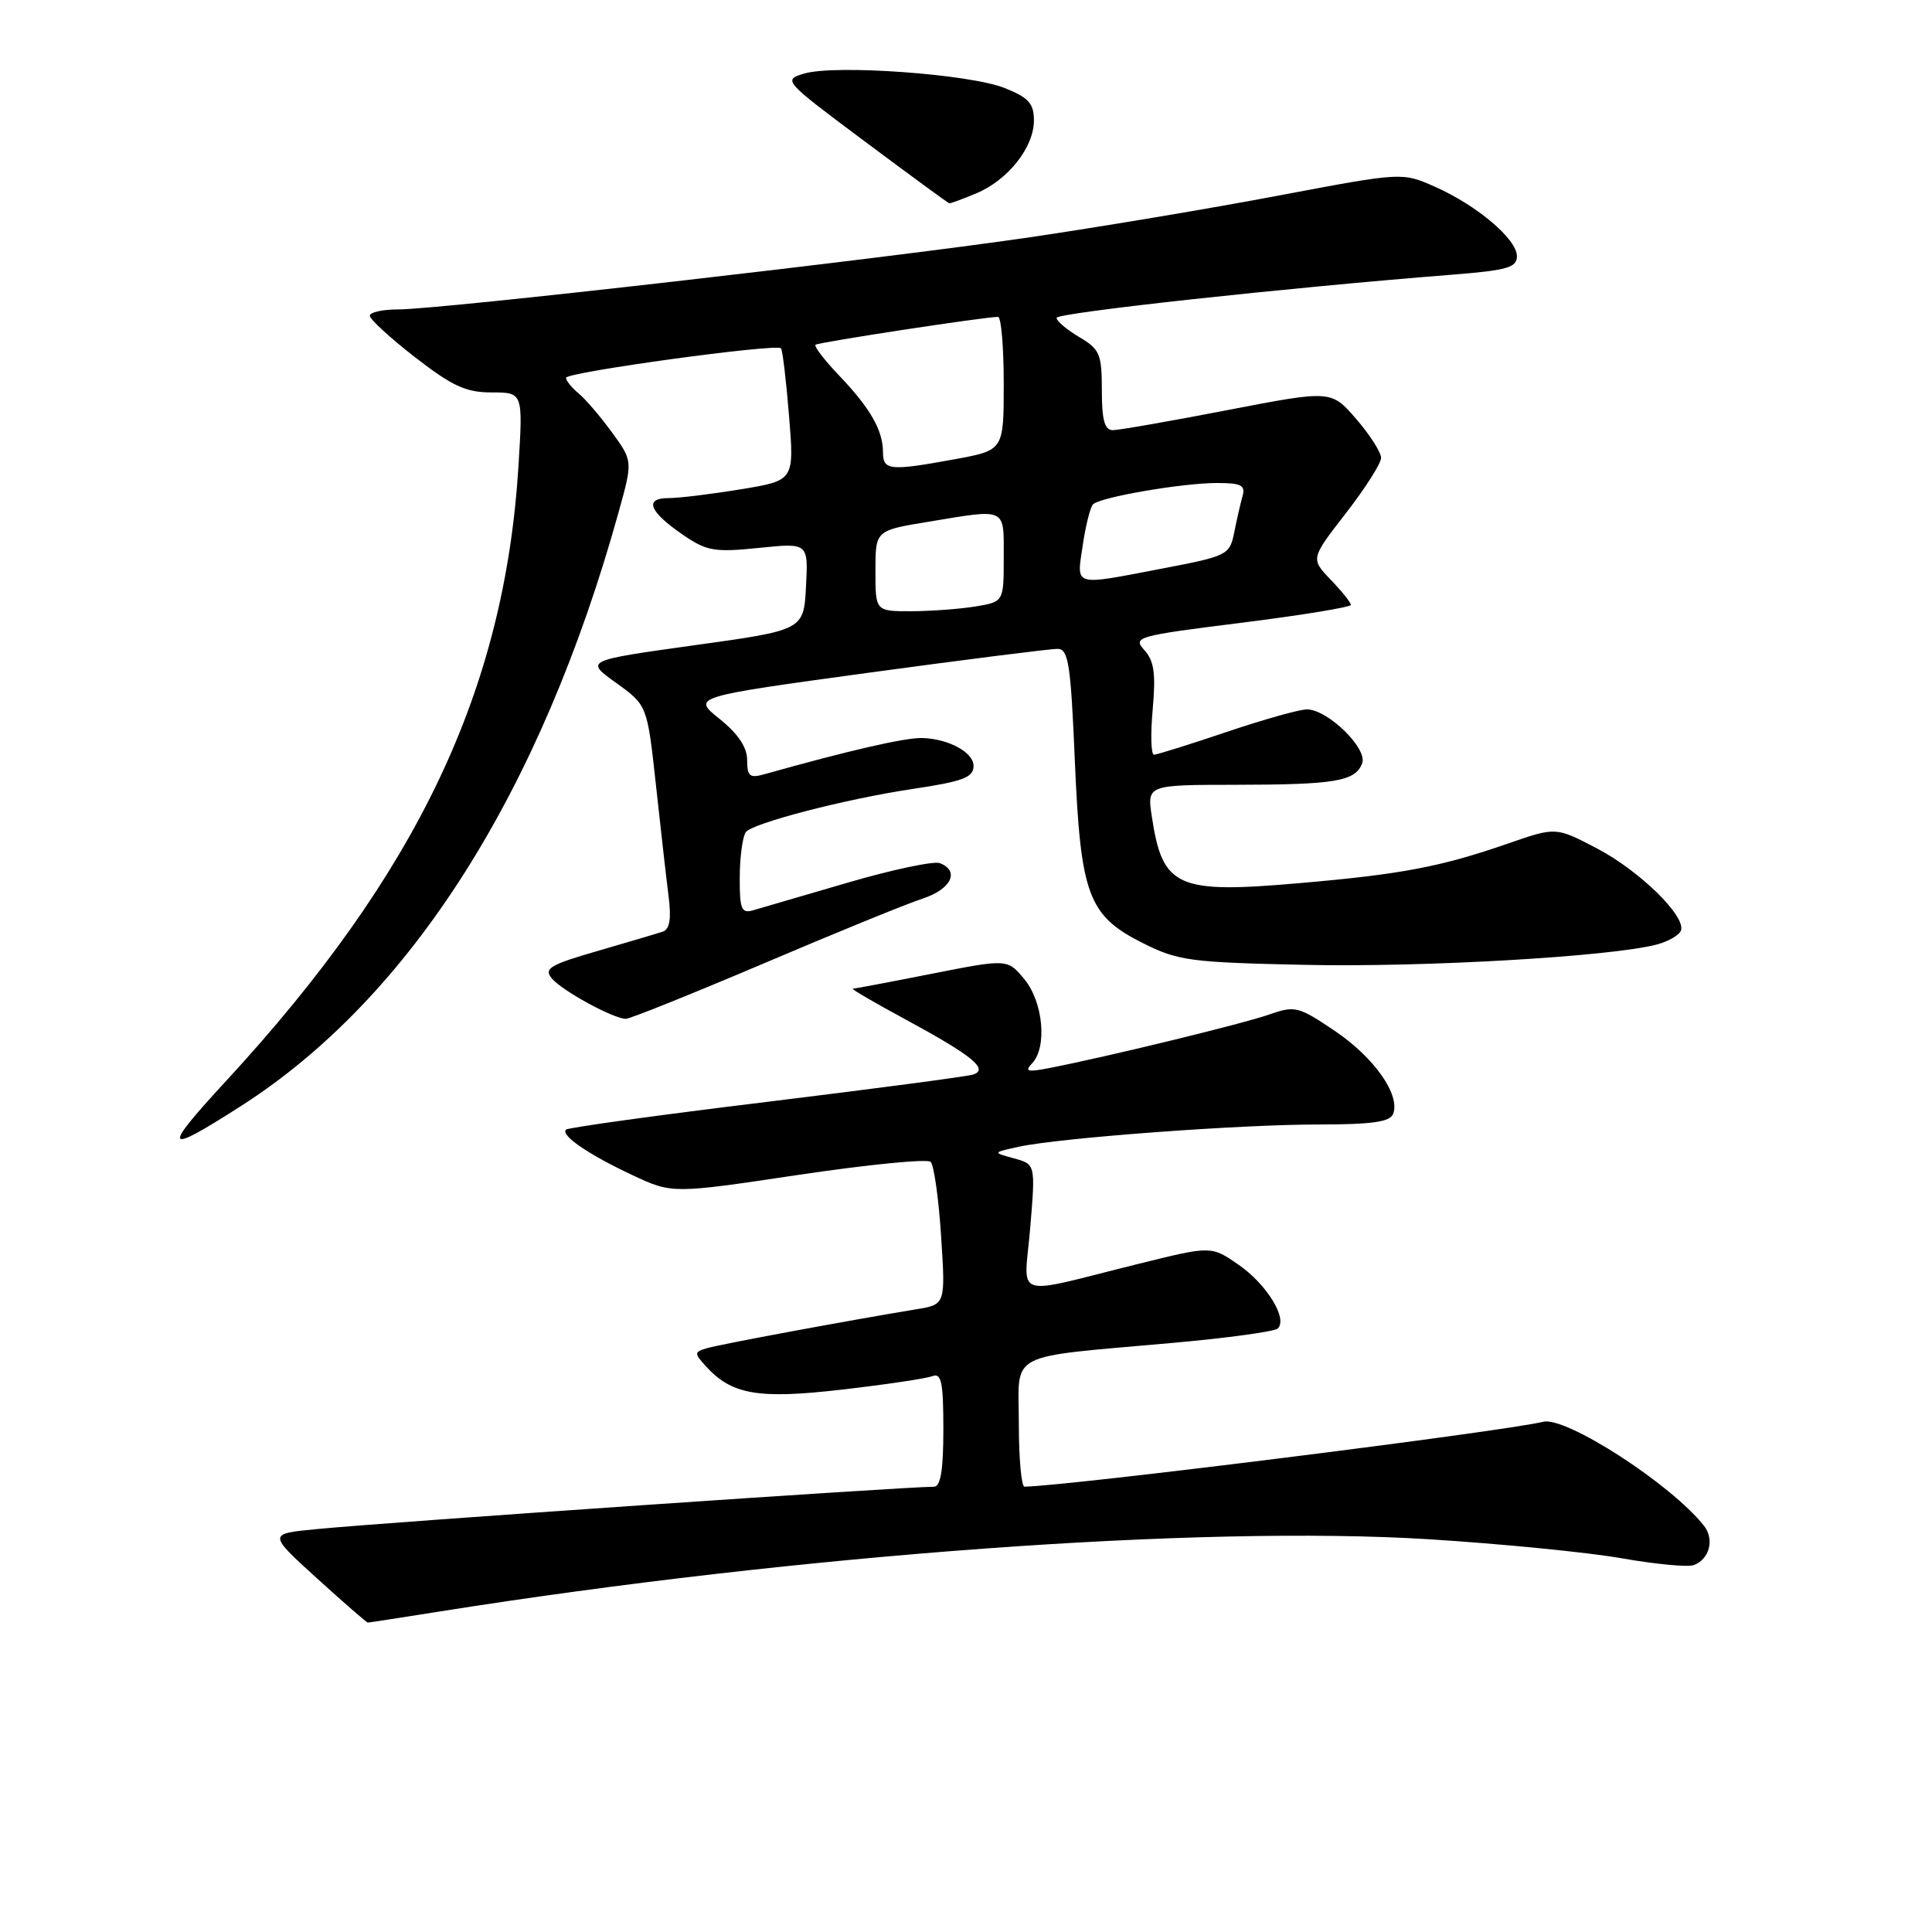 <?xml version="1.0" encoding="UTF-8" standalone="no"?>
<!DOCTYPE svg PUBLIC "-//W3C//DTD SVG 1.1//EN" "http://www.w3.org/Graphics/SVG/1.1/DTD/svg11.dtd" >
<svg xmlns="http://www.w3.org/2000/svg" xmlns:xlink="http://www.w3.org/1999/xlink" version="1.1" viewBox="0 0 256 256">
 <g >
 <path fill="currentColor"
d=" M 58.26 213.53 C 106.02 205.96 159.10 202.08 189.35 203.96 C 198.90 204.56 210.39 205.69 214.88 206.48 C 219.38 207.27 223.68 207.68 224.45 207.38 C 226.54 206.58 227.20 203.95 225.77 202.15 C 221.40 196.64 207.52 187.67 204.50 188.39 C 198.99 189.72 141.33 196.93 135.75 196.99 C 135.34 197.00 135.00 193.23 135.00 188.63 C 135.00 178.92 133.01 179.95 155.50 177.93 C 162.65 177.29 168.86 176.44 169.30 176.04 C 170.68 174.77 167.86 170.17 164.11 167.58 C 160.50 165.08 160.50 165.08 151.00 167.43 C 133.77 171.70 135.71 172.33 136.51 162.68 C 137.21 154.27 137.21 154.27 134.36 153.49 C 131.50 152.71 131.50 152.71 135.00 151.95 C 140.42 150.77 164.24 149.00 174.67 149.00 C 181.83 149.00 184.19 148.66 184.60 147.59 C 185.57 145.07 182.08 140.11 176.87 136.60 C 172.03 133.34 171.60 133.23 168.14 134.44 C 164.70 135.65 146.62 140.05 139.00 141.53 C 136.14 142.09 135.73 141.97 136.75 140.91 C 138.78 138.78 138.24 132.81 135.75 129.77 C 133.50 127.05 133.50 127.05 123.50 129.02 C 118.00 130.11 113.28 131.00 113.00 131.01 C 112.72 131.02 115.88 132.86 120.00 135.09 C 128.87 139.89 131.07 141.70 128.93 142.39 C 128.14 142.64 115.80 144.27 101.50 146.02 C 87.20 147.76 75.28 149.41 75.00 149.68 C 74.24 150.42 77.94 152.96 83.78 155.70 C 89.07 158.18 89.07 158.18 105.78 155.68 C 114.98 154.31 122.86 153.53 123.31 153.95 C 123.75 154.37 124.38 158.79 124.70 163.78 C 125.29 172.86 125.29 172.86 121.39 173.49 C 112.53 174.95 95.37 178.13 93.68 178.64 C 91.98 179.14 91.97 179.31 93.50 181.00 C 96.95 184.82 100.47 185.42 111.64 184.12 C 117.38 183.46 122.73 182.66 123.53 182.35 C 124.74 181.88 125.00 183.12 125.00 189.39 C 125.00 194.81 124.64 197.00 123.75 197.00 C 119.54 197.02 52.09 201.64 42.00 202.61 C 35.50 203.23 35.50 203.23 41.98 209.12 C 45.54 212.35 48.58 215.00 48.74 215.00 C 48.89 215.00 53.18 214.34 58.26 213.53 Z  M 32.00 146.51 C 54.41 132.14 71.67 104.95 81.99 67.79 C 83.85 61.09 83.85 61.09 81.09 57.29 C 79.57 55.21 77.58 52.88 76.67 52.13 C 75.75 51.37 75.00 50.44 75.00 50.06 C 75.00 49.32 102.83 45.50 103.48 46.15 C 103.69 46.35 104.17 50.38 104.55 55.09 C 105.25 63.67 105.25 63.67 98.18 64.83 C 94.29 65.47 89.98 66.00 88.59 66.00 C 85.30 66.00 86.01 67.80 90.53 70.89 C 93.66 73.03 94.70 73.20 100.56 72.60 C 107.10 71.93 107.10 71.93 106.80 77.71 C 106.50 83.49 106.50 83.49 92.00 85.50 C 77.51 87.52 77.51 87.52 81.63 90.48 C 85.76 93.45 85.76 93.45 86.91 103.97 C 87.54 109.76 88.29 116.42 88.59 118.76 C 88.97 121.77 88.74 123.14 87.81 123.45 C 87.09 123.69 83.21 124.84 79.18 126.01 C 72.87 127.83 72.03 128.34 73.11 129.64 C 74.47 131.27 81.29 135.00 82.93 135.00 C 83.48 135.00 91.71 131.69 101.22 127.65 C 110.72 123.60 120.19 119.74 122.25 119.07 C 126.04 117.83 127.22 115.41 124.53 114.37 C 123.73 114.07 118.22 115.23 112.28 116.97 C 106.35 118.70 100.71 120.35 99.75 120.63 C 98.25 121.06 98.00 120.43 98.02 116.32 C 98.02 113.67 98.38 110.96 98.80 110.29 C 99.55 109.11 112.05 105.86 121.00 104.53 C 127.64 103.53 129.00 103.02 129.00 101.47 C 129.00 99.69 125.66 97.88 122.19 97.79 C 119.94 97.73 112.53 99.43 101.25 102.60 C 99.34 103.14 99.00 102.85 99.00 100.71 C 99.00 99.02 97.81 97.24 95.35 95.26 C 91.70 92.34 91.70 92.34 115.10 89.14 C 127.97 87.39 139.24 85.96 140.15 85.98 C 141.57 86.00 141.88 87.99 142.42 100.75 C 143.18 118.66 144.18 121.34 151.50 125.00 C 156.11 127.31 157.78 127.53 173.00 127.85 C 188.77 128.19 213.57 126.74 219.55 125.15 C 221.10 124.73 222.53 123.90 222.74 123.29 C 223.38 121.37 217.22 115.36 211.59 112.41 C 206.16 109.57 206.16 109.57 199.83 111.77 C 190.87 114.87 185.72 115.85 172.18 117.02 C 155.94 118.44 154.05 117.59 152.63 108.25 C 151.98 104.00 151.98 104.00 163.74 103.99 C 176.95 103.97 179.58 103.53 180.49 101.15 C 181.25 99.19 175.93 94.00 173.17 94.00 C 172.18 94.00 167.38 95.35 162.50 97.00 C 157.62 98.65 153.30 100.00 152.91 100.00 C 152.51 100.00 152.44 97.29 152.74 93.98 C 153.16 89.26 152.93 87.58 151.64 86.15 C 150.06 84.41 150.60 84.26 164.50 82.52 C 172.47 81.52 179.00 80.45 179.00 80.15 C 179.00 79.85 177.80 78.35 176.33 76.82 C 173.66 74.03 173.66 74.03 178.33 68.01 C 180.90 64.70 183.00 61.40 183.00 60.67 C 183.00 59.93 181.51 57.61 179.70 55.51 C 176.39 51.69 176.39 51.69 162.65 54.34 C 155.09 55.80 148.25 57.00 147.45 57.00 C 146.37 57.00 146.00 55.67 146.00 51.72 C 146.00 46.90 145.73 46.27 143.00 44.66 C 141.35 43.68 140.00 42.54 140.00 42.12 C 140.00 41.45 170.19 38.15 192.75 36.37 C 199.72 35.81 201.00 35.44 201.00 33.95 C 201.00 31.69 195.75 27.24 190.15 24.75 C 185.80 22.82 185.80 22.82 169.65 25.87 C 160.77 27.56 145.84 30.06 136.47 31.44 C 116.99 34.30 58.37 41.00 52.75 41.00 C 50.69 41.00 49.00 41.38 49.00 41.84 C 49.00 42.30 51.70 44.78 55.00 47.34 C 59.94 51.17 61.74 52.00 65.15 52.00 C 69.30 52.00 69.30 52.00 68.70 61.75 C 66.86 91.46 55.33 115.72 29.96 143.23 C 21.34 152.57 21.69 153.12 32.00 146.51 Z  M 129.36 25.62 C 133.56 23.87 137.00 19.52 137.00 15.97 C 137.00 13.70 136.31 12.94 133.11 11.66 C 128.50 9.82 110.73 8.53 106.59 9.74 C 103.71 10.59 103.79 10.68 114.59 18.74 C 120.59 23.22 125.63 26.91 125.78 26.94 C 125.94 26.97 127.55 26.38 129.36 25.62 Z  M 116.00 75.65 C 116.00 70.29 116.00 70.29 122.94 69.15 C 133.50 67.40 133.00 67.17 133.00 73.87 C 133.00 79.74 133.00 79.74 129.25 80.36 C 127.19 80.70 123.36 80.98 120.75 80.99 C 116.00 81.00 116.00 81.00 116.00 75.65 Z  M 143.47 72.25 C 143.85 69.64 144.47 67.20 144.83 66.83 C 145.79 65.87 156.66 64.00 161.25 64.00 C 164.47 64.00 165.05 64.30 164.64 65.75 C 164.37 66.71 163.87 68.88 163.54 70.56 C 162.94 73.53 162.65 73.68 154.13 75.31 C 142.03 77.63 142.65 77.81 143.47 72.25 Z  M 117.00 59.93 C 117.00 57.02 115.32 54.09 111.20 49.77 C 109.24 47.72 107.83 45.88 108.06 45.68 C 108.47 45.35 130.64 41.96 132.25 41.99 C 132.66 41.99 133.00 45.97 133.00 50.83 C 133.00 59.65 133.00 59.65 126.63 60.83 C 117.91 62.43 117.00 62.35 117.00 59.93 Z "/>
</g>
</svg>